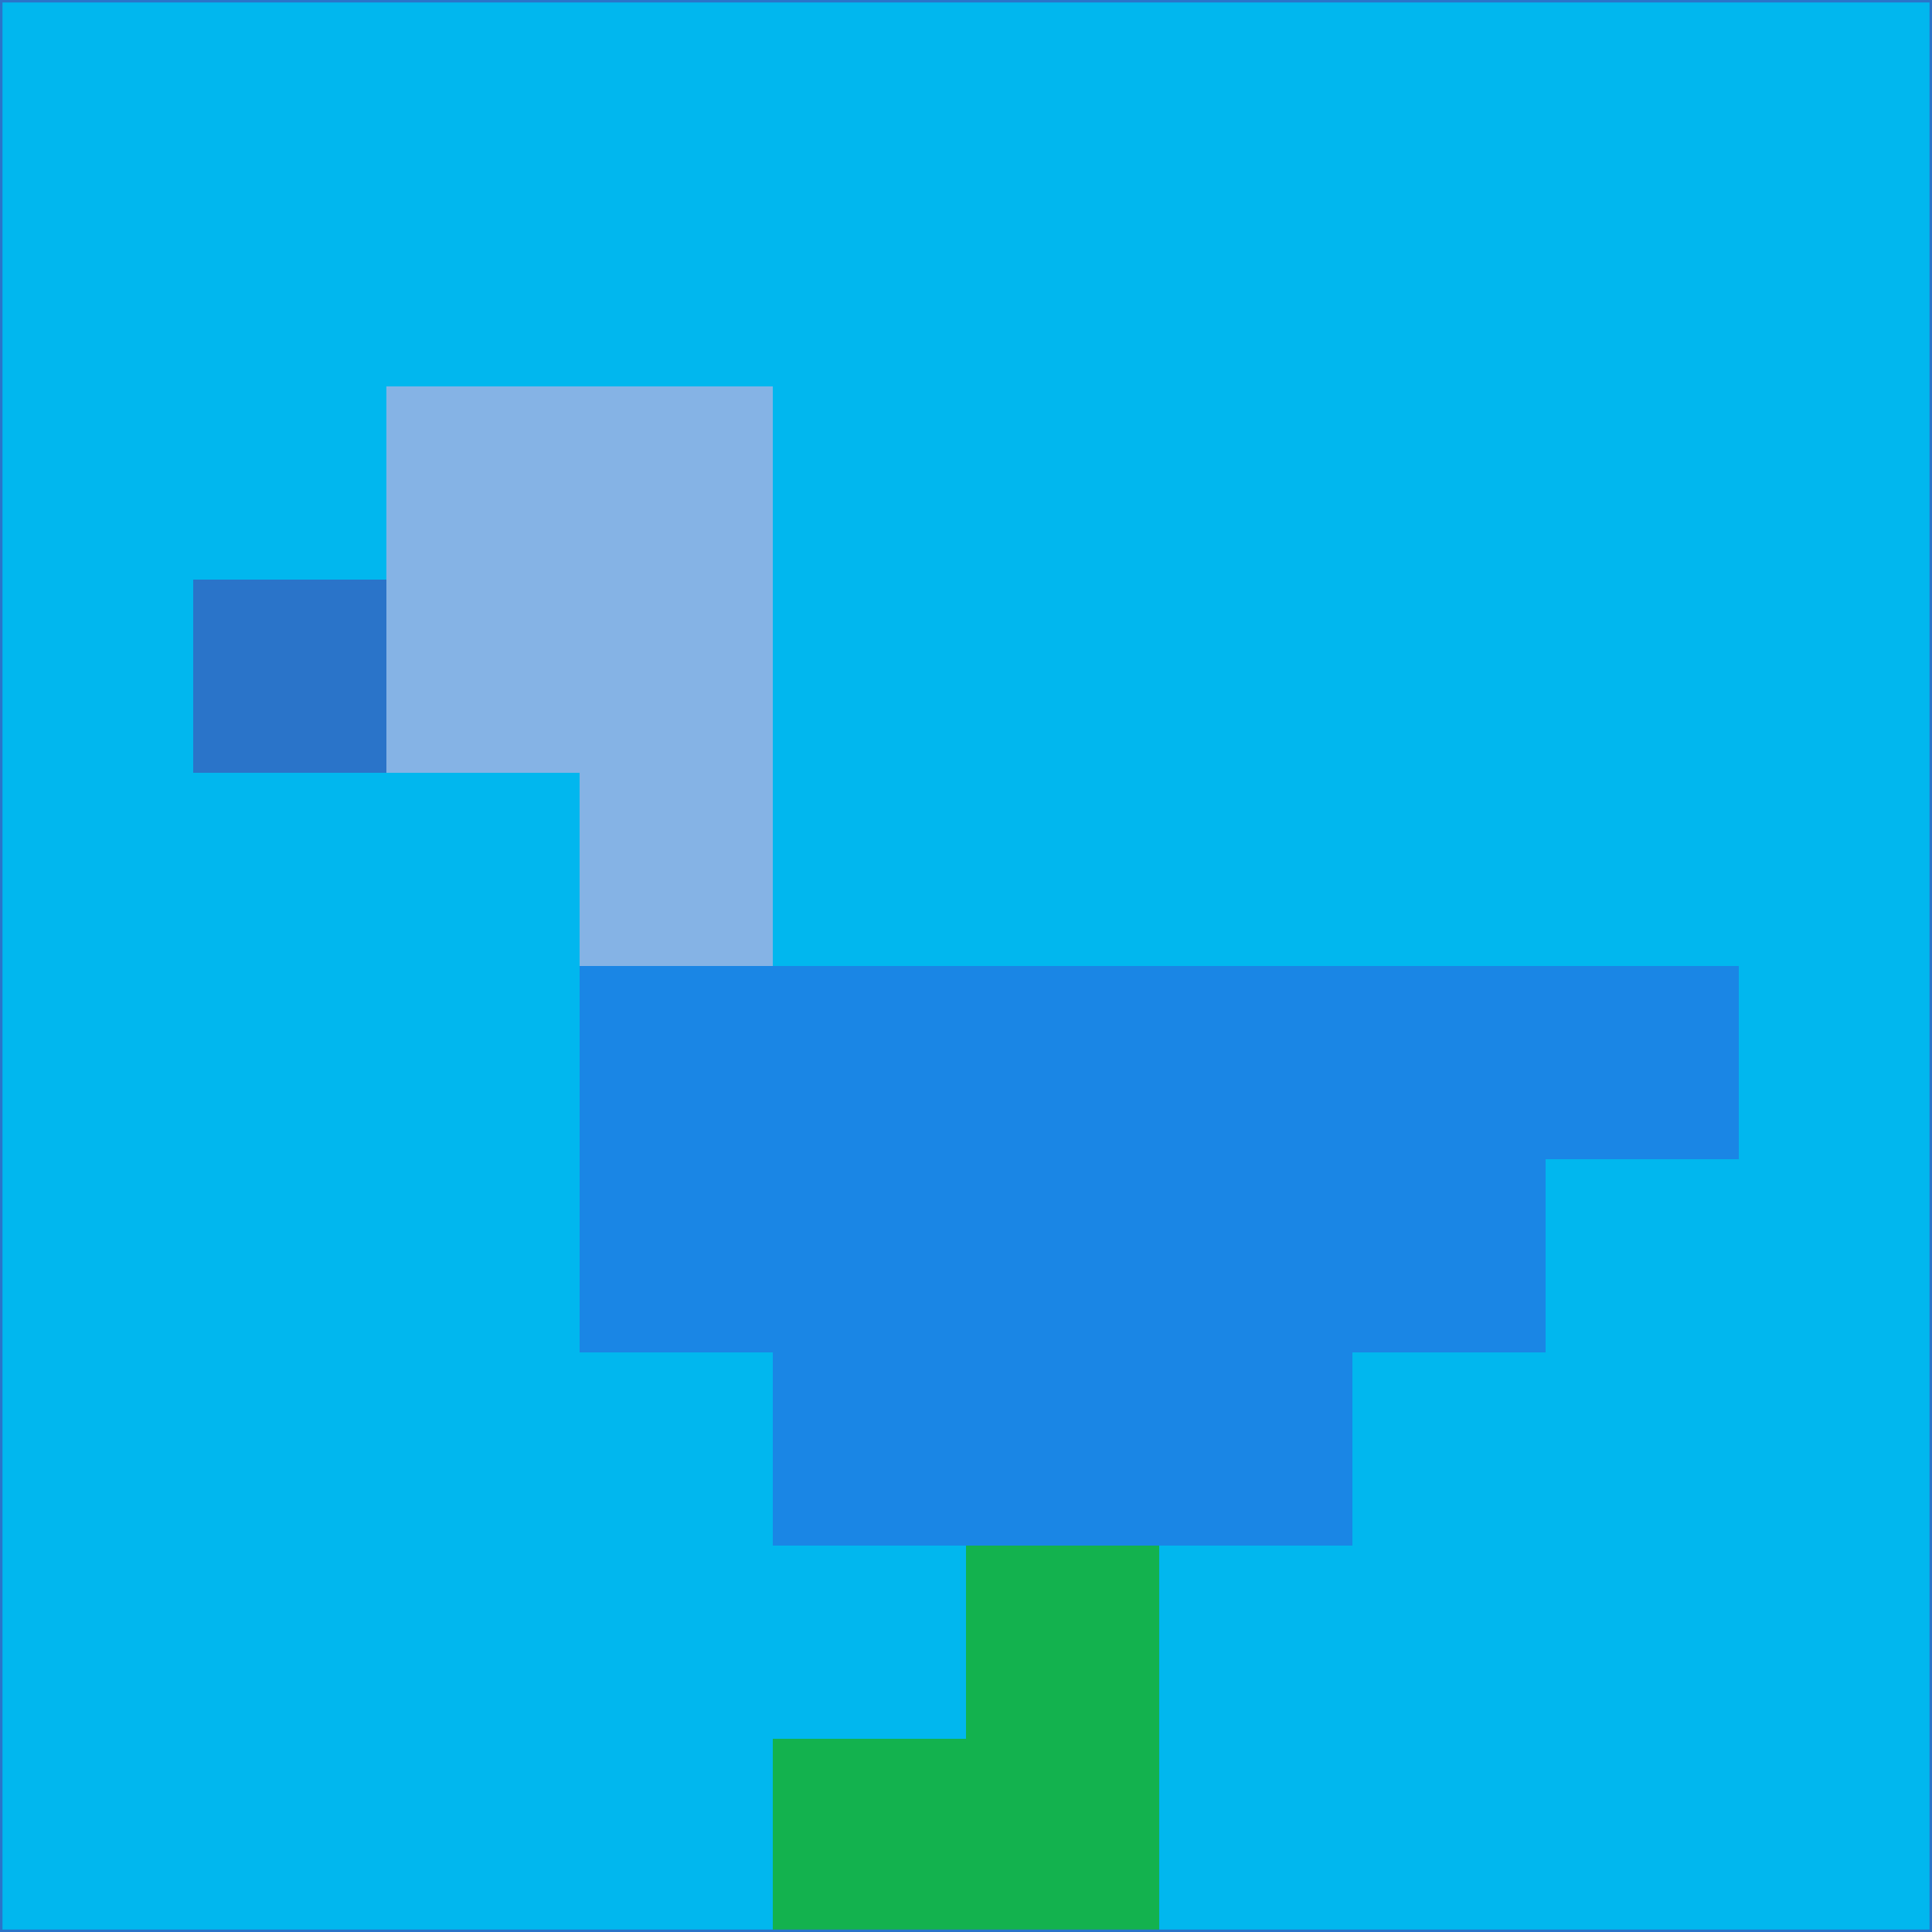 <svg xmlns="http://www.w3.org/2000/svg" version="1.1" width="785" height="785">
  <title>'goose-pfp-694263' by Dmitri Cherniak (Cyberpunk Edition)</title>
  <desc>
    seed=883425
    backgroundColor=#01b7ee
    padding=20
    innerPadding=0
    timeout=500
    dimension=1
    border=false
    Save=function(){return n.handleSave()}
    frame=12

    Rendered at 2024-09-15T22:37:01.051Z
    Generated in 1ms
    Modified for Cyberpunk theme with new color scheme
  </desc>
  <defs/>
  <rect width="100%" height="100%" fill="#01b7ee"/>
  <g>
    <g id="0-0">
      <rect x="0" y="0" height="785" width="785" fill="#01b7ee"/>
      <g>
        <!-- Neon blue -->
        <rect id="0-0-2-2-2-2" x="157" y="157" width="157" height="157" fill="#85b3e5"/>
        <rect id="0-0-3-2-1-4" x="235.5" y="157" width="78.5" height="314" fill="#85b3e5"/>
        <!-- Electric purple -->
        <rect id="0-0-4-5-5-1" x="314" y="392.5" width="392.5" height="78.5" fill="#1a86e5"/>
        <rect id="0-0-3-5-5-2" x="235.5" y="392.5" width="392.5" height="157" fill="#1a86e5"/>
        <rect id="0-0-4-5-3-3" x="314" y="392.5" width="235.5" height="235.5" fill="#1a86e5"/>
        <!-- Neon pink -->
        <rect id="0-0-1-3-1-1" x="78.5" y="235.5" width="78.5" height="78.5" fill="#2a74c9"/>
        <!-- Cyber yellow -->
        <rect id="0-0-5-8-1-2" x="392.5" y="628" width="78.5" height="157" fill="#13b24e"/>
        <rect id="0-0-4-9-2-1" x="314" y="706.5" width="157" height="78.5" fill="#13b24e"/>
      </g>
      <rect x="0" y="0" stroke="#2a74c9" stroke-width="2" height="785" width="785" fill="none"/>
    </g>
  </g>
  <script xmlns=""/>
</svg>